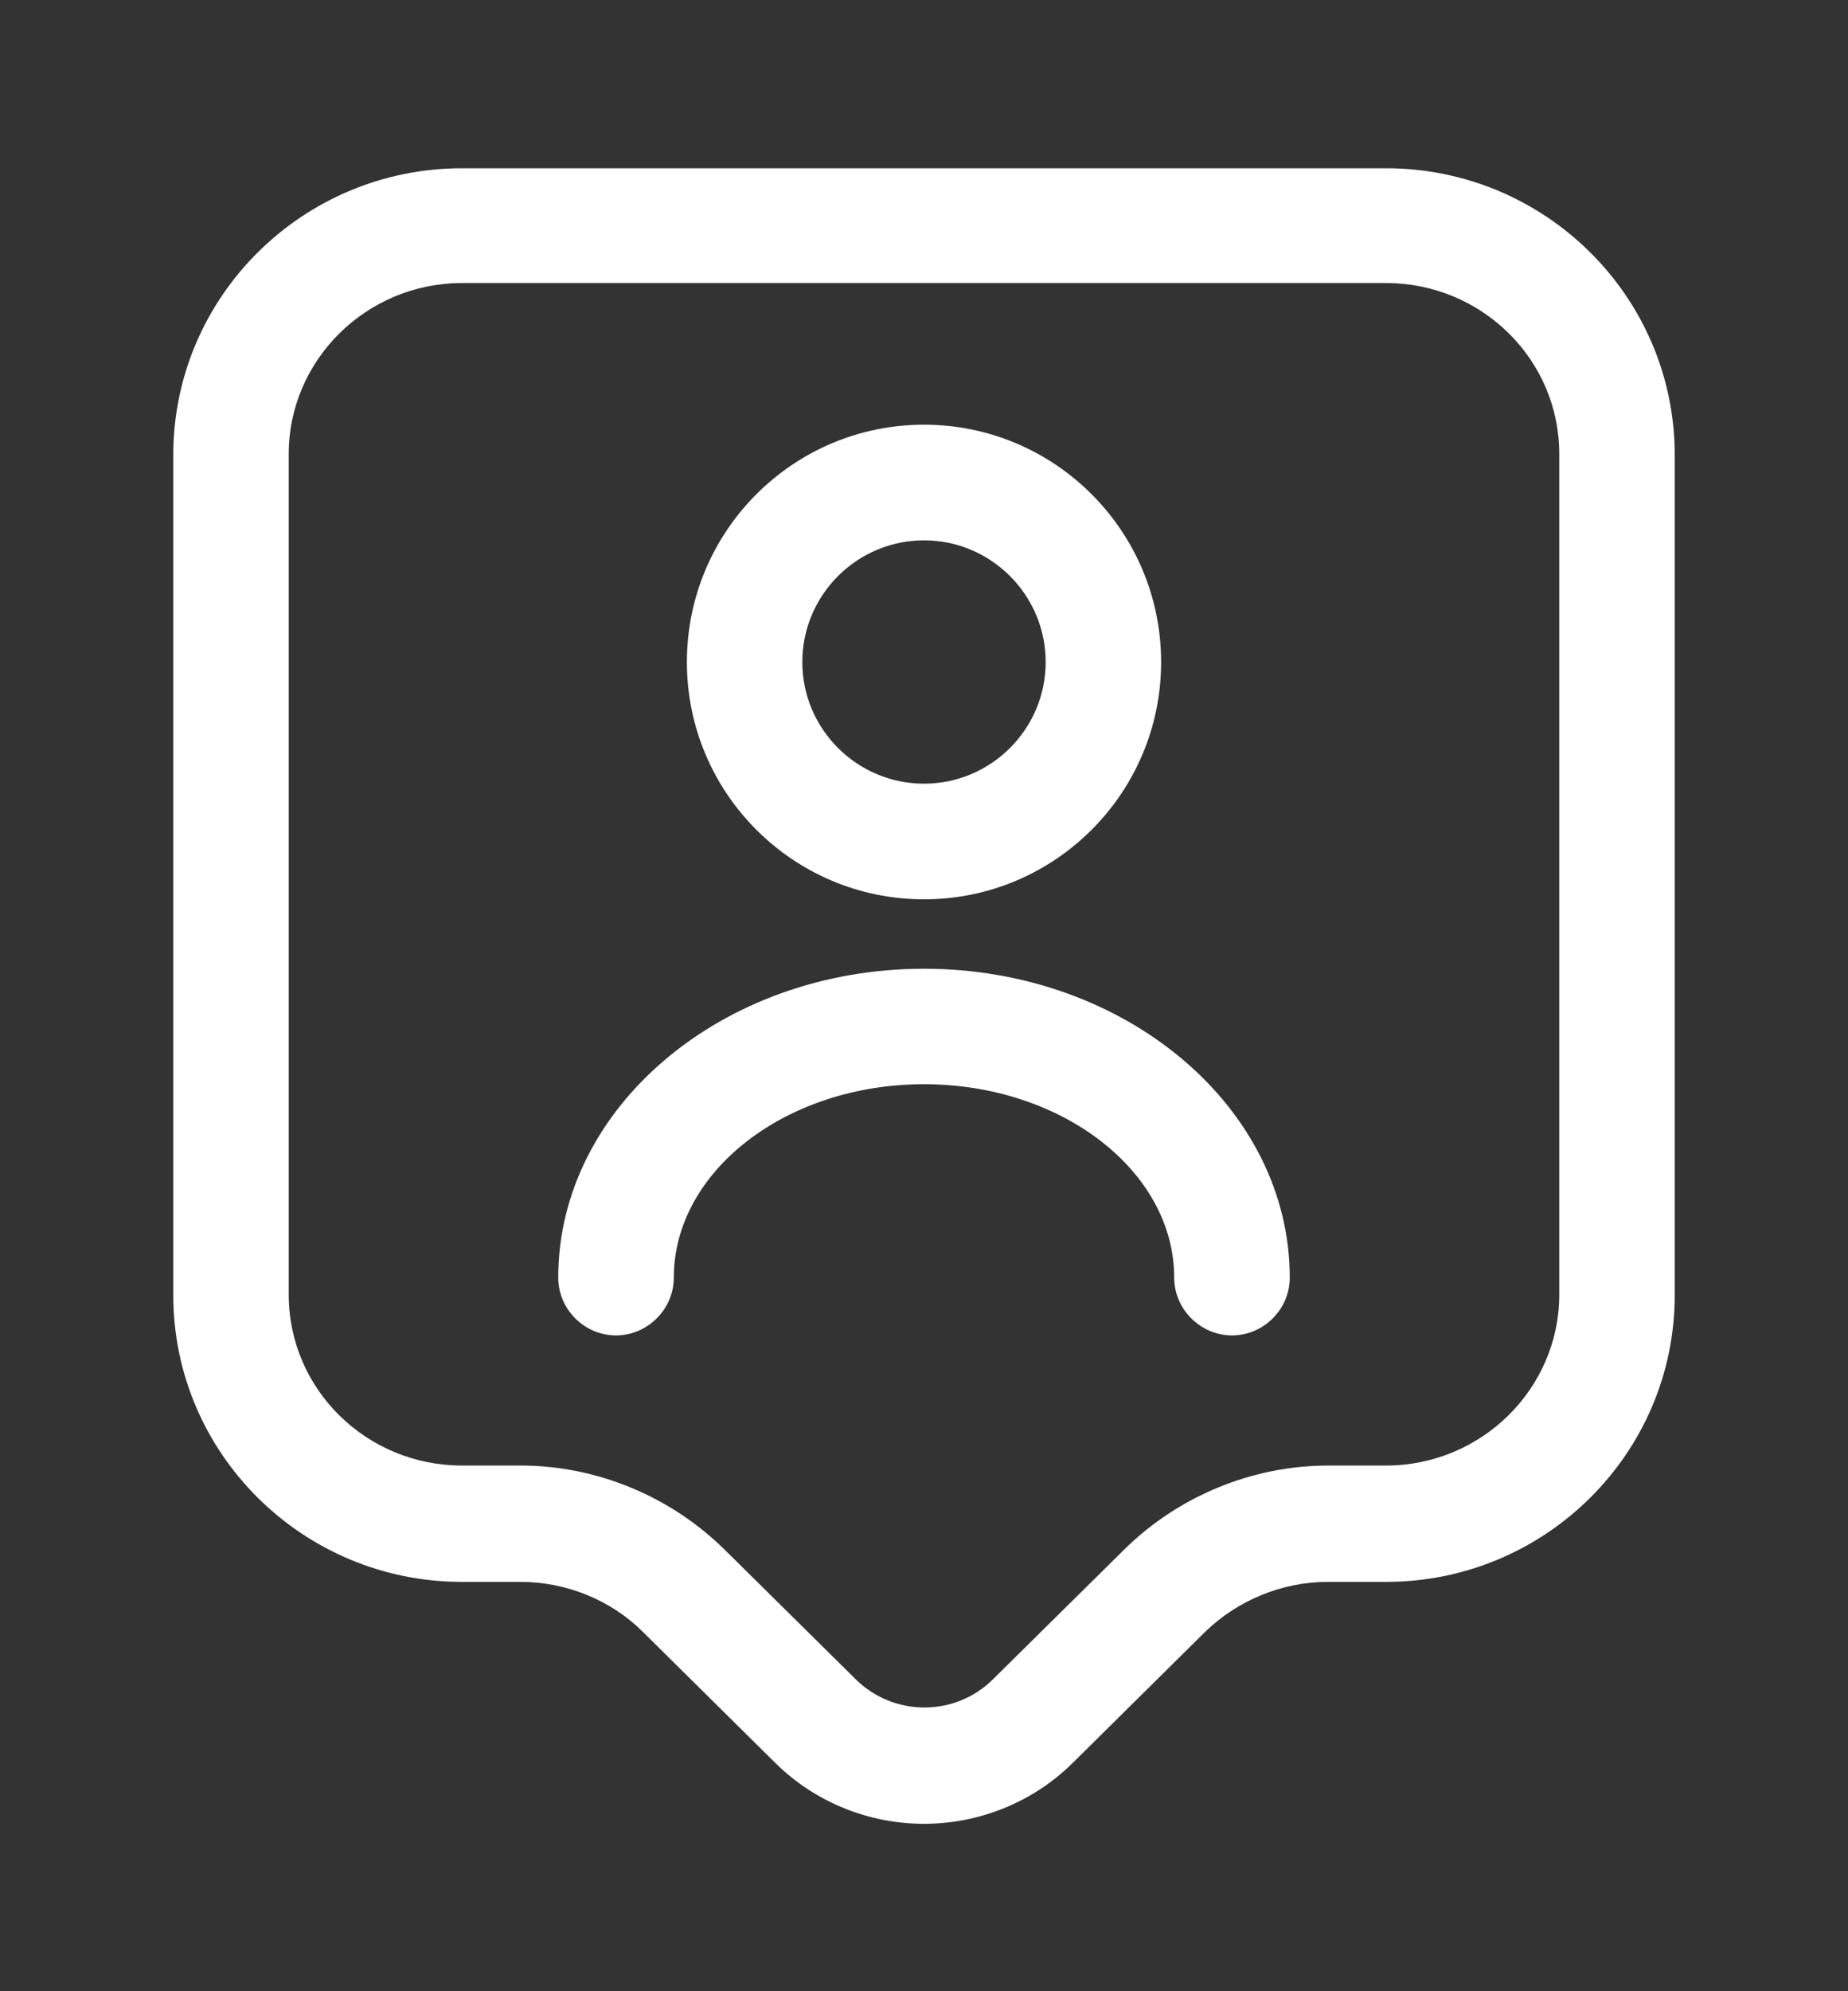 <svg width="13" height="14" viewBox="0 0 13 14" fill="none" xmlns="http://www.w3.org/2000/svg">
<rect x="0" y="0" width="13" height="14" fill="#333333" stroke="none"/>
<path d="M6.5 12.823C6.121 12.823 5.736 12.677 5.449 12.39L4.523 11.474C4.295 11.247 3.981 11.122 3.662 11.122H3.25C2.129 11.122 1.219 10.218 1.219 9.107V3.198C1.219 2.087 2.129 1.183 3.25 1.183H9.75C10.871 1.183 11.781 2.087 11.781 3.198V9.107C11.781 10.218 10.871 11.122 9.75 11.122H9.338C9.019 11.122 8.705 11.252 8.477 11.474L7.551 12.39C7.264 12.677 6.879 12.823 6.5 12.823ZM3.25 1.99C2.578 1.99 2.031 2.531 2.031 3.192V9.102C2.031 9.768 2.578 10.304 3.25 10.304H3.662C4.198 10.304 4.718 10.521 5.097 10.895L6.023 11.81C6.289 12.07 6.717 12.07 6.982 11.81L7.908 10.895C8.287 10.521 8.807 10.304 9.344 10.304H9.75C10.422 10.304 10.969 9.763 10.969 9.102V3.192C10.969 2.526 10.422 1.99 9.75 1.99H3.25Z" fill="white"/>
<path d="M6.5 6.323C5.579 6.323 4.832 5.575 4.832 4.655C4.832 3.734 5.579 2.986 6.5 2.986C7.421 2.986 8.168 3.734 8.168 4.655C8.168 5.575 7.421 6.323 6.5 6.323ZM6.5 3.799C6.029 3.799 5.644 4.183 5.644 4.655C5.644 5.126 6.029 5.51 6.5 5.51C6.971 5.51 7.356 5.126 7.356 4.655C7.356 4.183 6.971 3.799 6.5 3.799Z" fill="white"/>
<path d="M8.667 9.389C8.445 9.389 8.26 9.205 8.26 8.983C8.26 8.235 7.47 7.623 6.5 7.623C5.53 7.623 4.74 8.235 4.74 8.983C4.74 9.205 4.555 9.389 4.333 9.389C4.111 9.389 3.927 9.205 3.927 8.983C3.927 7.786 5.081 6.811 6.5 6.811C7.919 6.811 9.073 7.786 9.073 8.983C9.073 9.205 8.889 9.389 8.667 9.389Z" fill="white"/>
</svg>

